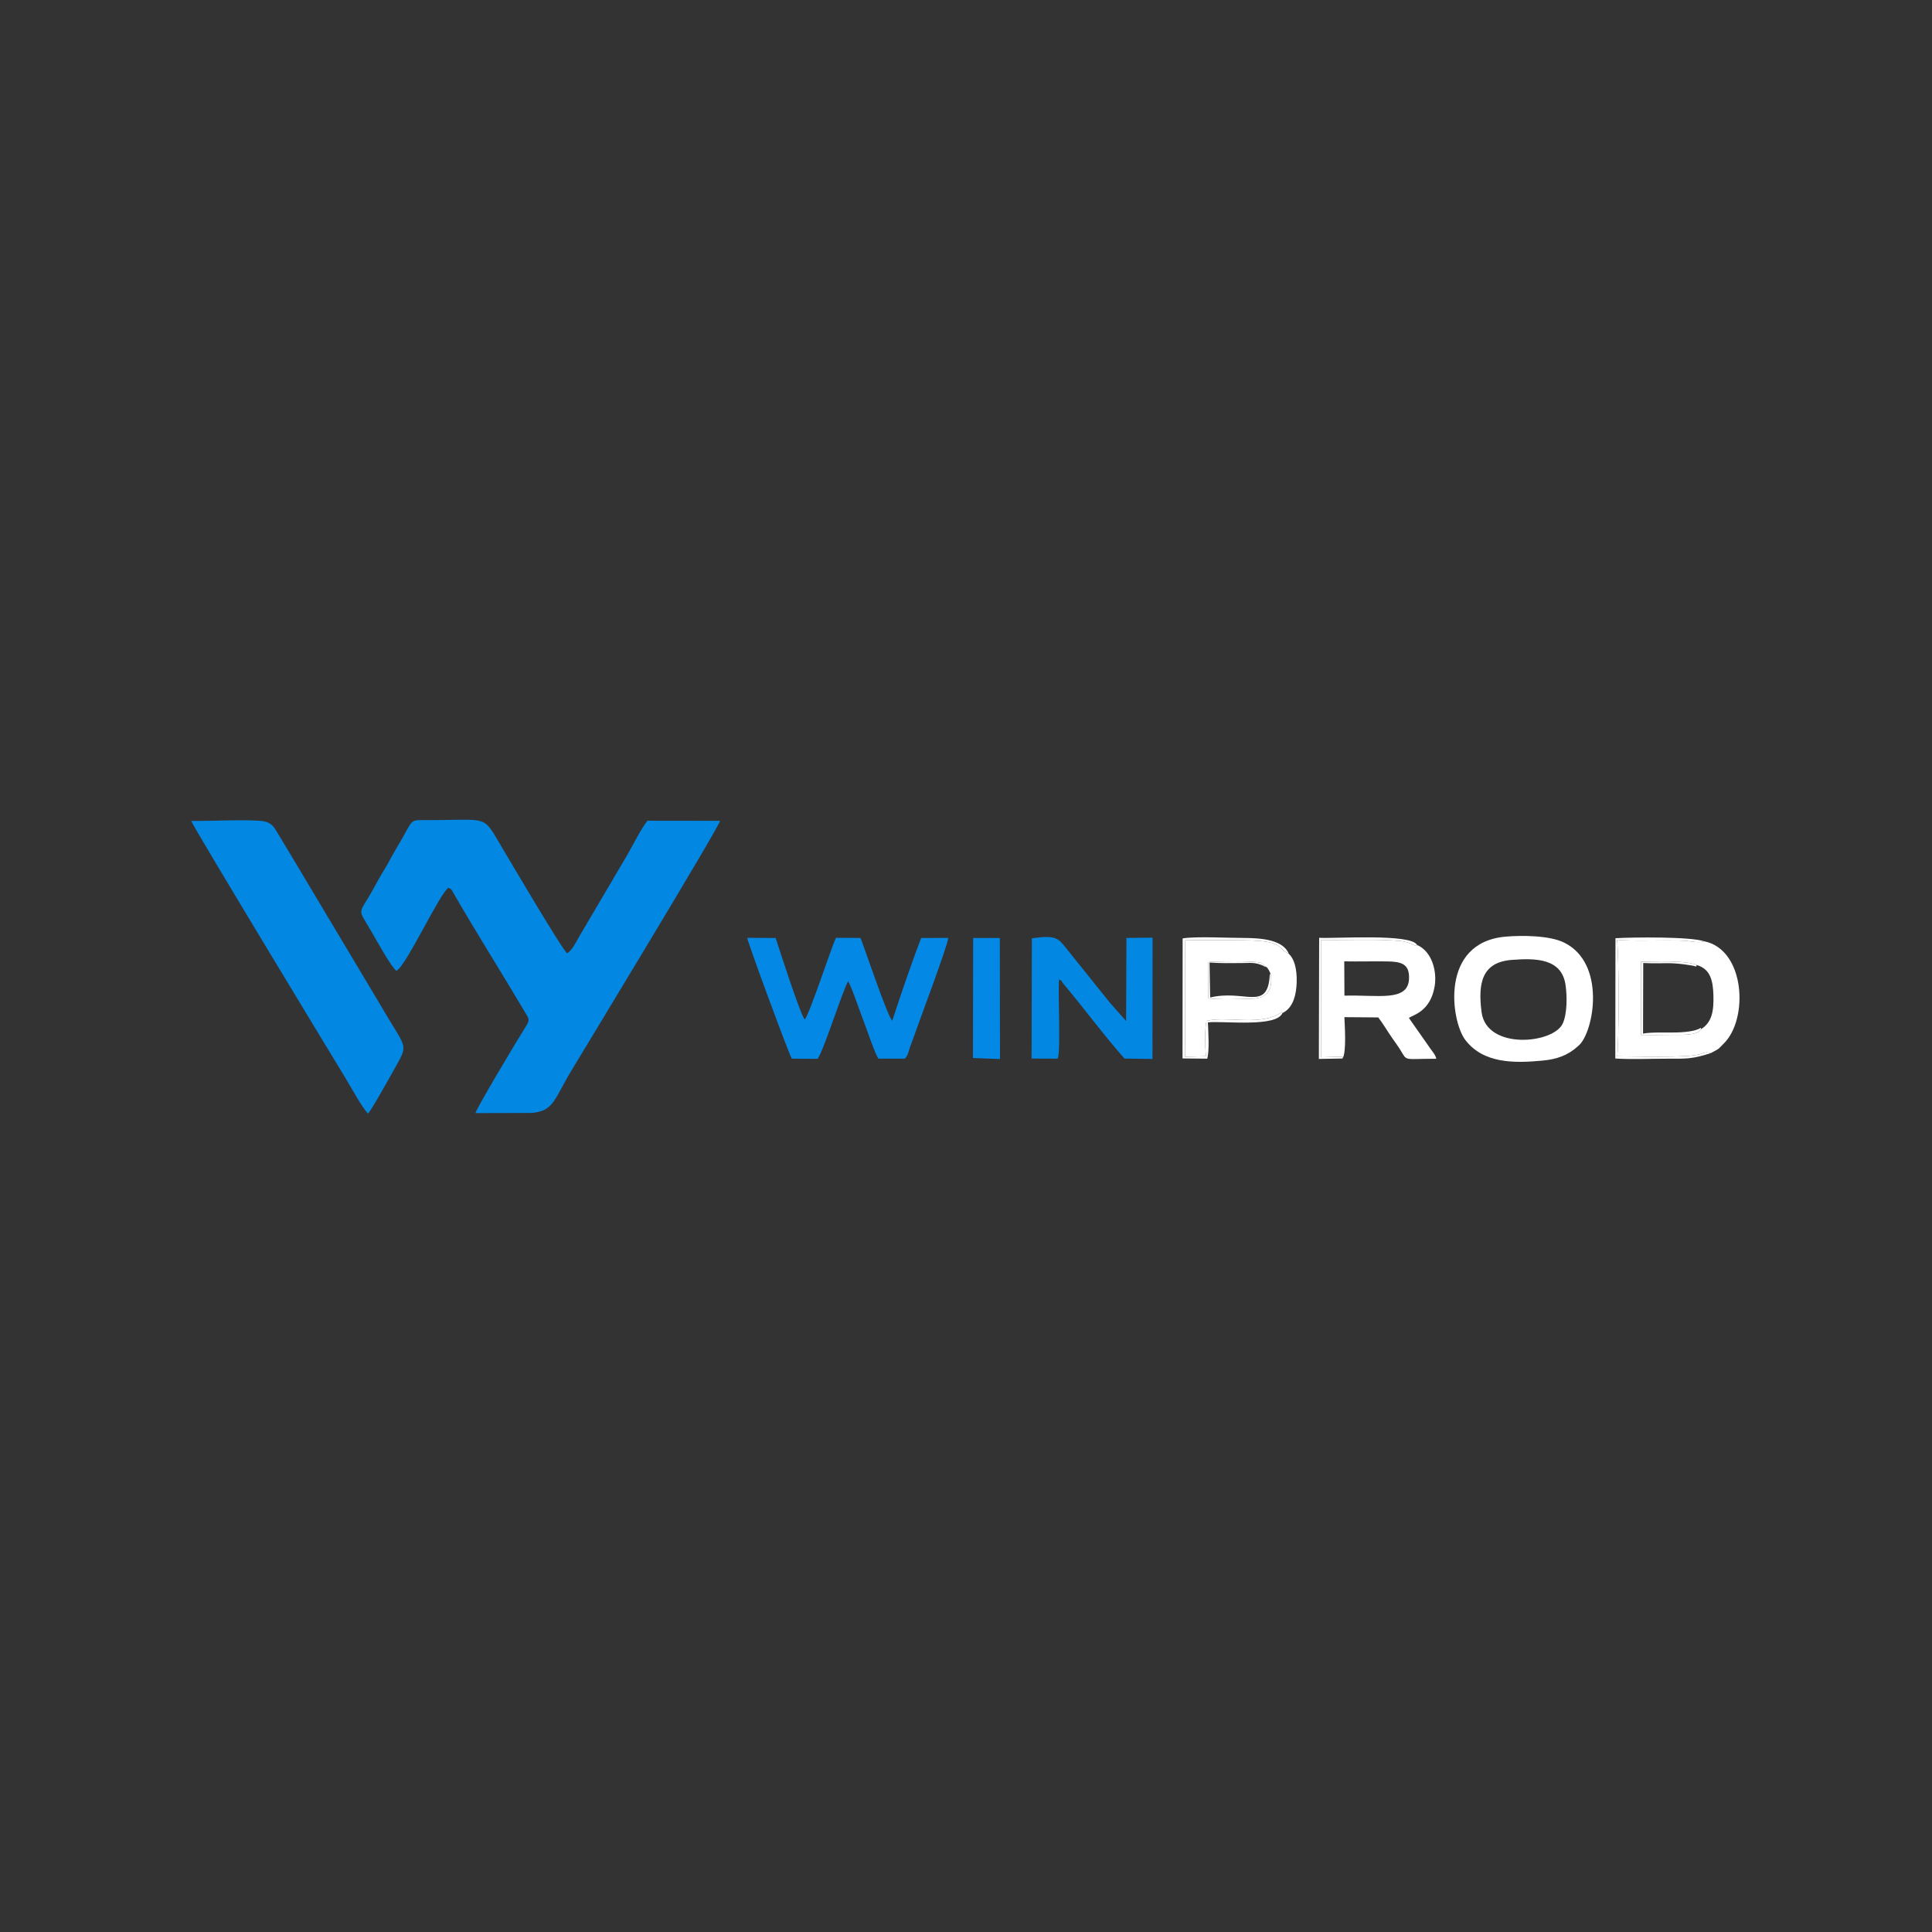 <?xml version="1.0" encoding="UTF-8"?>
<!DOCTYPE svg PUBLIC "-//W3C//DTD SVG 1.1//EN" "http://www.w3.org/Graphics/SVG/1.1/DTD/svg11.dtd">
<!-- Creator: CorelDRAW 2021.5 -->
<svg xmlns="http://www.w3.org/2000/svg" xml:space="preserve" width="8.268in" height="8.268in" version="1.1" style="shape-rendering:geometricPrecision; text-rendering:geometricPrecision; image-rendering:optimizeQuality; fill-rule:evenodd; clip-rule:evenodd"
viewBox="0 0 8267.72 8267.72"
 xmlns:xlink="http://www.w3.org/1999/xlink"
 xmlns:xodm="http://www.corel.com/coreldraw/odm/2003">
 <rect x="0" y="0" width="8267.72" height="8267.72" fill="#333333" stroke="none"/>
 <defs>
  <style type="text/css">
   <![CDATA[
    .fil0 {fill:#0287E3}
    .fil1 {fill:#0388E5}
    .fil2 {fill:white}
   ]]>
  </style>
 </defs>
 <g id="Layer_x0020_1">
  <g id="_2547062386272">
   <g>
    <path class="fil0" d="M1696.33 4154.41c40.64,-18.3 184.89,-331.07 222.34,-355.17 13.75,4.99 13.43,7.93 22.6,23.84 97.62,169.32 206.86,341.67 305.89,509.44 17.79,30.15 21.78,30.9 0.63,64.2 -36.15,56.92 -207.19,343.23 -213.24,366.67l239.04 -0.69c96.48,-6.77 98.74,-60.21 168.74,-176.4 56.78,-94.25 623.11,-1027.28 639.3,-1073.73l-310.64 -0.35c-24.02,28.12 -64.8,108.02 -84.51,142.8l-210 356.51c-12.05,21.37 -29.22,56.96 -49.58,67.61 -19.73,-12.41 -259.04,-419.47 -278.78,-452.64 -85.55,-143.76 -49.89,-116.4 -324.73,-116.89 -77.54,-0.14 -49.54,-7.04 -132.14,129.52 -16.57,27.39 -30.36,56.87 -47.91,84.32 -17.31,27.08 -34.08,60.3 -49.81,88.04 -61.32,108.1 -64.54,70.62 -2.88,176.96 17.14,29.57 84.32,151.53 105.69,165.96z"/>
    <path class="fil0" d="M1574.57 4765.5c11.34,-8.63 90.67,-150.72 106.11,-178.54 71.04,-128.07 63.34,-84.9 -52.89,-286.56l-380.16 -636.43c-18.65,-30.83 -34.46,-57.53 -53.58,-88.95 -21.58,-35.45 -29.94,-59.75 -85.12,-62.81 -93.19,-5.16 -196.33,1.78 -290.8,0.75 7.27,23.8 617.81,1031.05 658.58,1097.59 24.89,40.64 70.64,125.86 97.85,154.96z"/>
   </g>
   <path class="fil1" d="M3388.39 4530.37l110.45 0.74c29.15,-43.37 94.54,-258.17 130.15,-331.84 12.88,16.3 52.04,133.04 64.7,165.07 14.55,36.8 49.46,142.73 65.37,166l113.03 -0.06c16.06,-16.38 13.37,-27.03 26.81,-61.88 8.69,-22.54 15.09,-41.32 22.92,-63.31 25.83,-72.63 131.96,-354.04 136.15,-391.43l-115.8 0.27c-43.68,113.06 -85.74,238.44 -124.06,354.47 -23.78,-28.52 -113.35,-297.66 -135.72,-354.69l-105.12 -0.46c-25.21,56.03 -111.25,323.03 -133.67,349.72 -21.22,-28.31 -105.74,-291.52 -124.24,-348.95l-121.97 -0.85c6.43,31.49 181.26,504.87 190.98,517.19z"/>
   <path class="fil0" d="M4414.57 4529.81l111.85 0.54c13.54,-34.19 0.6,-276.41 5.61,-338.67 20.67,10.71 4.53,1.2 17.07,16.09 84.41,100.28 177.52,226.07 262.84,322.1l119.89 1.78 0.34 -519.19 -111.76 1.31 -1.41 355.66 -67.15 -75.94c-8.51,-10.78 -14.7,-18.33 -21.82,-27.04l-169.52 -211.18c-32.28,-39.65 -41.15,-54.73 -144.79,-40.05l-1.15 514.58z"/>
   <path class="fil2" d="M6469.26 4107.75c106.64,-8.35 214.78,-5.24 230.5,108.71 6.61,47.94 7.05,119.87 -11.89,162.86 -38.6,87.62 -326.18,115.64 -347.63,-47.85 -16.4,-124.96 1.76,-213.77 129.02,-223.72zm-26.43 -99.5c-283.78,24.66 -232.85,362.63 -172.53,441.72 77.35,101.41 208.37,100.38 331.97,88.6 59.69,-5.69 106.16,-22.01 148.43,-59.81 1.32,-1.18 5.15,-4.49 6.44,-5.7 64.26,-59.94 116.7,-351.34 -64.23,-439.65 -62.64,-30.57 -180.21,-31.23 -250.09,-25.16z"/>
   <path class="fil2" d="M5752.56 4113.97c60.67,1.24 121.68,-0.68 182.35,0.24 60.03,0.91 97.85,8.94 94.74,75.28 -4.63,99.07 -135.29,66.93 -276.32,71.26l-0.77 -146.79zm-7.93 415.81c18.62,-23.19 9.57,-145.52 8.5,-177.02l144.88 1.18c23,29.94 38.92,58.76 60.3,89.09 10.88,15.44 21.03,29.36 30.09,43.35 37.38,57.7 7.44,44.4 157.85,44.41 -1.97,-14.44 -16.87,-31.83 -24.43,-42.35l-92.64 -132.2c15.82,-12.79 91.52,-25.78 110.13,-134.93 11.2,-65.76 -11.97,-150.35 -75.61,-177.76 -0.06,14.13 -19.52,-11.89 -74.28,-17.05 -93.28,-8.8 -237.11,-2.36 -336.69,-4.35l0.29 502.27 92.17 -2.62 -0.57 7.97z"/>
   <path class="fil2" d="M7278.62 4404.46c-12.53,27.47 -83.17,23.62 -116.6,23.87 -46.07,0.35 -93.6,1.31 -138.94,0.41l-0.93 -312.81c53.97,-0.68 197.5,-6.95 239.41,13.97 59.19,17.36 68.75,69.16 70.71,128.01 2.31,69.28 -6.69,118.18 -53.66,146.55zm42.31 102.26c44.07,-23.52 29.56,-15.57 55.24,-40.65 107.53,-104.97 92.32,-402.29 -82.94,-437.9 -27.39,8.77 -57.86,-1.14 -88.02,-2.59 -83.15,-4 -224.68,3.34 -285.87,-4.05 9.47,52.24 9.3,442.57 1.28,498.95 62.79,-0.41 300.76,7.7 354.17,-9.42 20.85,-6.68 26.6,-10.52 46.16,-4.34z"/>
   <path class="fil2" d="M5416.5 4136.56c7.56,6.46 2.2,-2.15 12.59,13.81 3.25,5 5.54,11.19 7.83,16.72 12.09,68.35 -14.12,104.58 -78.63,106.81 -48.59,1.67 -141.79,4.57 -187.05,-1.29l-0.06 -155.45c21.22,-2.99 200.48,-6.5 226.47,3.66l18.85 15.75zm71.55 198.83c36.65,-17.94 55.21,-57.72 59.94,-114.15 3.85,-45.93 -0.54,-109.43 -32.39,-139.07 -53.86,-26.51 -18.17,-56.41 -194.39,-58.44 -82.26,-0.94 -167.1,-1.72 -249.35,0.13l-0.61 498.26 89.3 -2.04c-3.14,-38.36 -6.09,-113.21 2.46,-151.17 78.76,-20.86 214.07,17.89 301.1,-25.14 32.68,-16.16 15.55,-15.46 23.93,-8.38z"/>
   <polygon class="fil1" points="4163.6,4527.58 4279.32,4532.03 4278.6,4013.92 4164.51,4013.83 "/>
   <path class="fil2" d="M5488.05 4335.39c-8.39,-7.08 8.74,-7.78 -23.93,8.38 -87.04,43.03 -222.34,4.28 -301.1,25.14 -8.55,37.96 -5.59,112.81 -2.46,151.17l-89.3 2.04 0.61 -498.26c82.25,-1.85 167.09,-1.08 249.35,-0.13 176.22,2.02 140.53,31.93 194.39,58.44 -23.68,-58.83 -111.28,-68.38 -194.38,-68.32 -66.96,0.05 -201.57,-7.44 -260.24,1.9l-0.5 513.67 105.54 1.01c10.2,-32.46 4.63,-117.08 2.92,-155.34 70.27,-7.11 291.67,22.54 319.11,-39.69z"/>
   <path class="fil2" d="M7320.93 4506.72c-19.56,-6.18 -25.31,-2.34 -46.16,4.34 -53.4,17.12 -291.37,9.02 -354.17,9.42 8.02,-56.38 8.2,-446.71 -1.28,-498.95 61.19,7.39 202.72,0.05 285.87,4.05 30.15,1.45 60.62,11.37 88.02,2.59 -60.66,-20.44 -304.16,-17.65 -380.02,-13.26l-0.73 514.76c69.44,4.75 150.26,0.74 218.86,0.89 88.34,0.19 111.14,1.54 189.61,-23.83z"/>
   <path class="fil2" d="M5744.63 4529.78l0.57 -7.97 -92.17 2.62 -0.29 -502.27c99.58,1.99 243.4,-4.44 336.69,4.35 54.75,5.17 74.22,31.18 74.28,17.05 -25.05,-49.25 -349.04,-26.46 -418.54,-30.35l-1.28 518.29 100.75 -1.72z"/>
   <path class="fil2" d="M7278.62 4404.46c-0.08,-18.1 9.01,10.92 -104.33,13.84 -41.97,1.08 -104.85,-2.15 -143.13,4.71l0.81 -301.91c98.07,4.44 107.8,-6.02 207.77,10.59 24.87,4.13 14.19,8.57 21.82,-1.79 -41.91,-20.93 -185.44,-14.65 -239.41,-13.97l0.93 312.81c45.33,0.9 92.87,-0.06 138.94,-0.41 33.43,-0.25 104.07,3.6 116.6,-23.87z"/>
   <path class="fil2" d="M5436.92 4167.09c-5.59,9.18 -2.4,0.2 -4.11,17.83 -13.69,140.82 -110.66,48.51 -254.15,83.85l-2.69 -149.74c44.93,3.46 93.85,2.78 139.13,2.26 38.09,-0.44 56.25,-3.55 89.35,10.85 14.21,6.18 5.25,6.43 12.07,4.42l-18.85 -15.75c-26,-10.16 -205.25,-6.65 -226.47,-3.66l0.06 155.45c45.26,5.86 138.45,2.96 187.05,1.29 64.51,-2.22 90.72,-38.46 78.63,-106.81z"/>
  </g>
 </g>
</svg>
